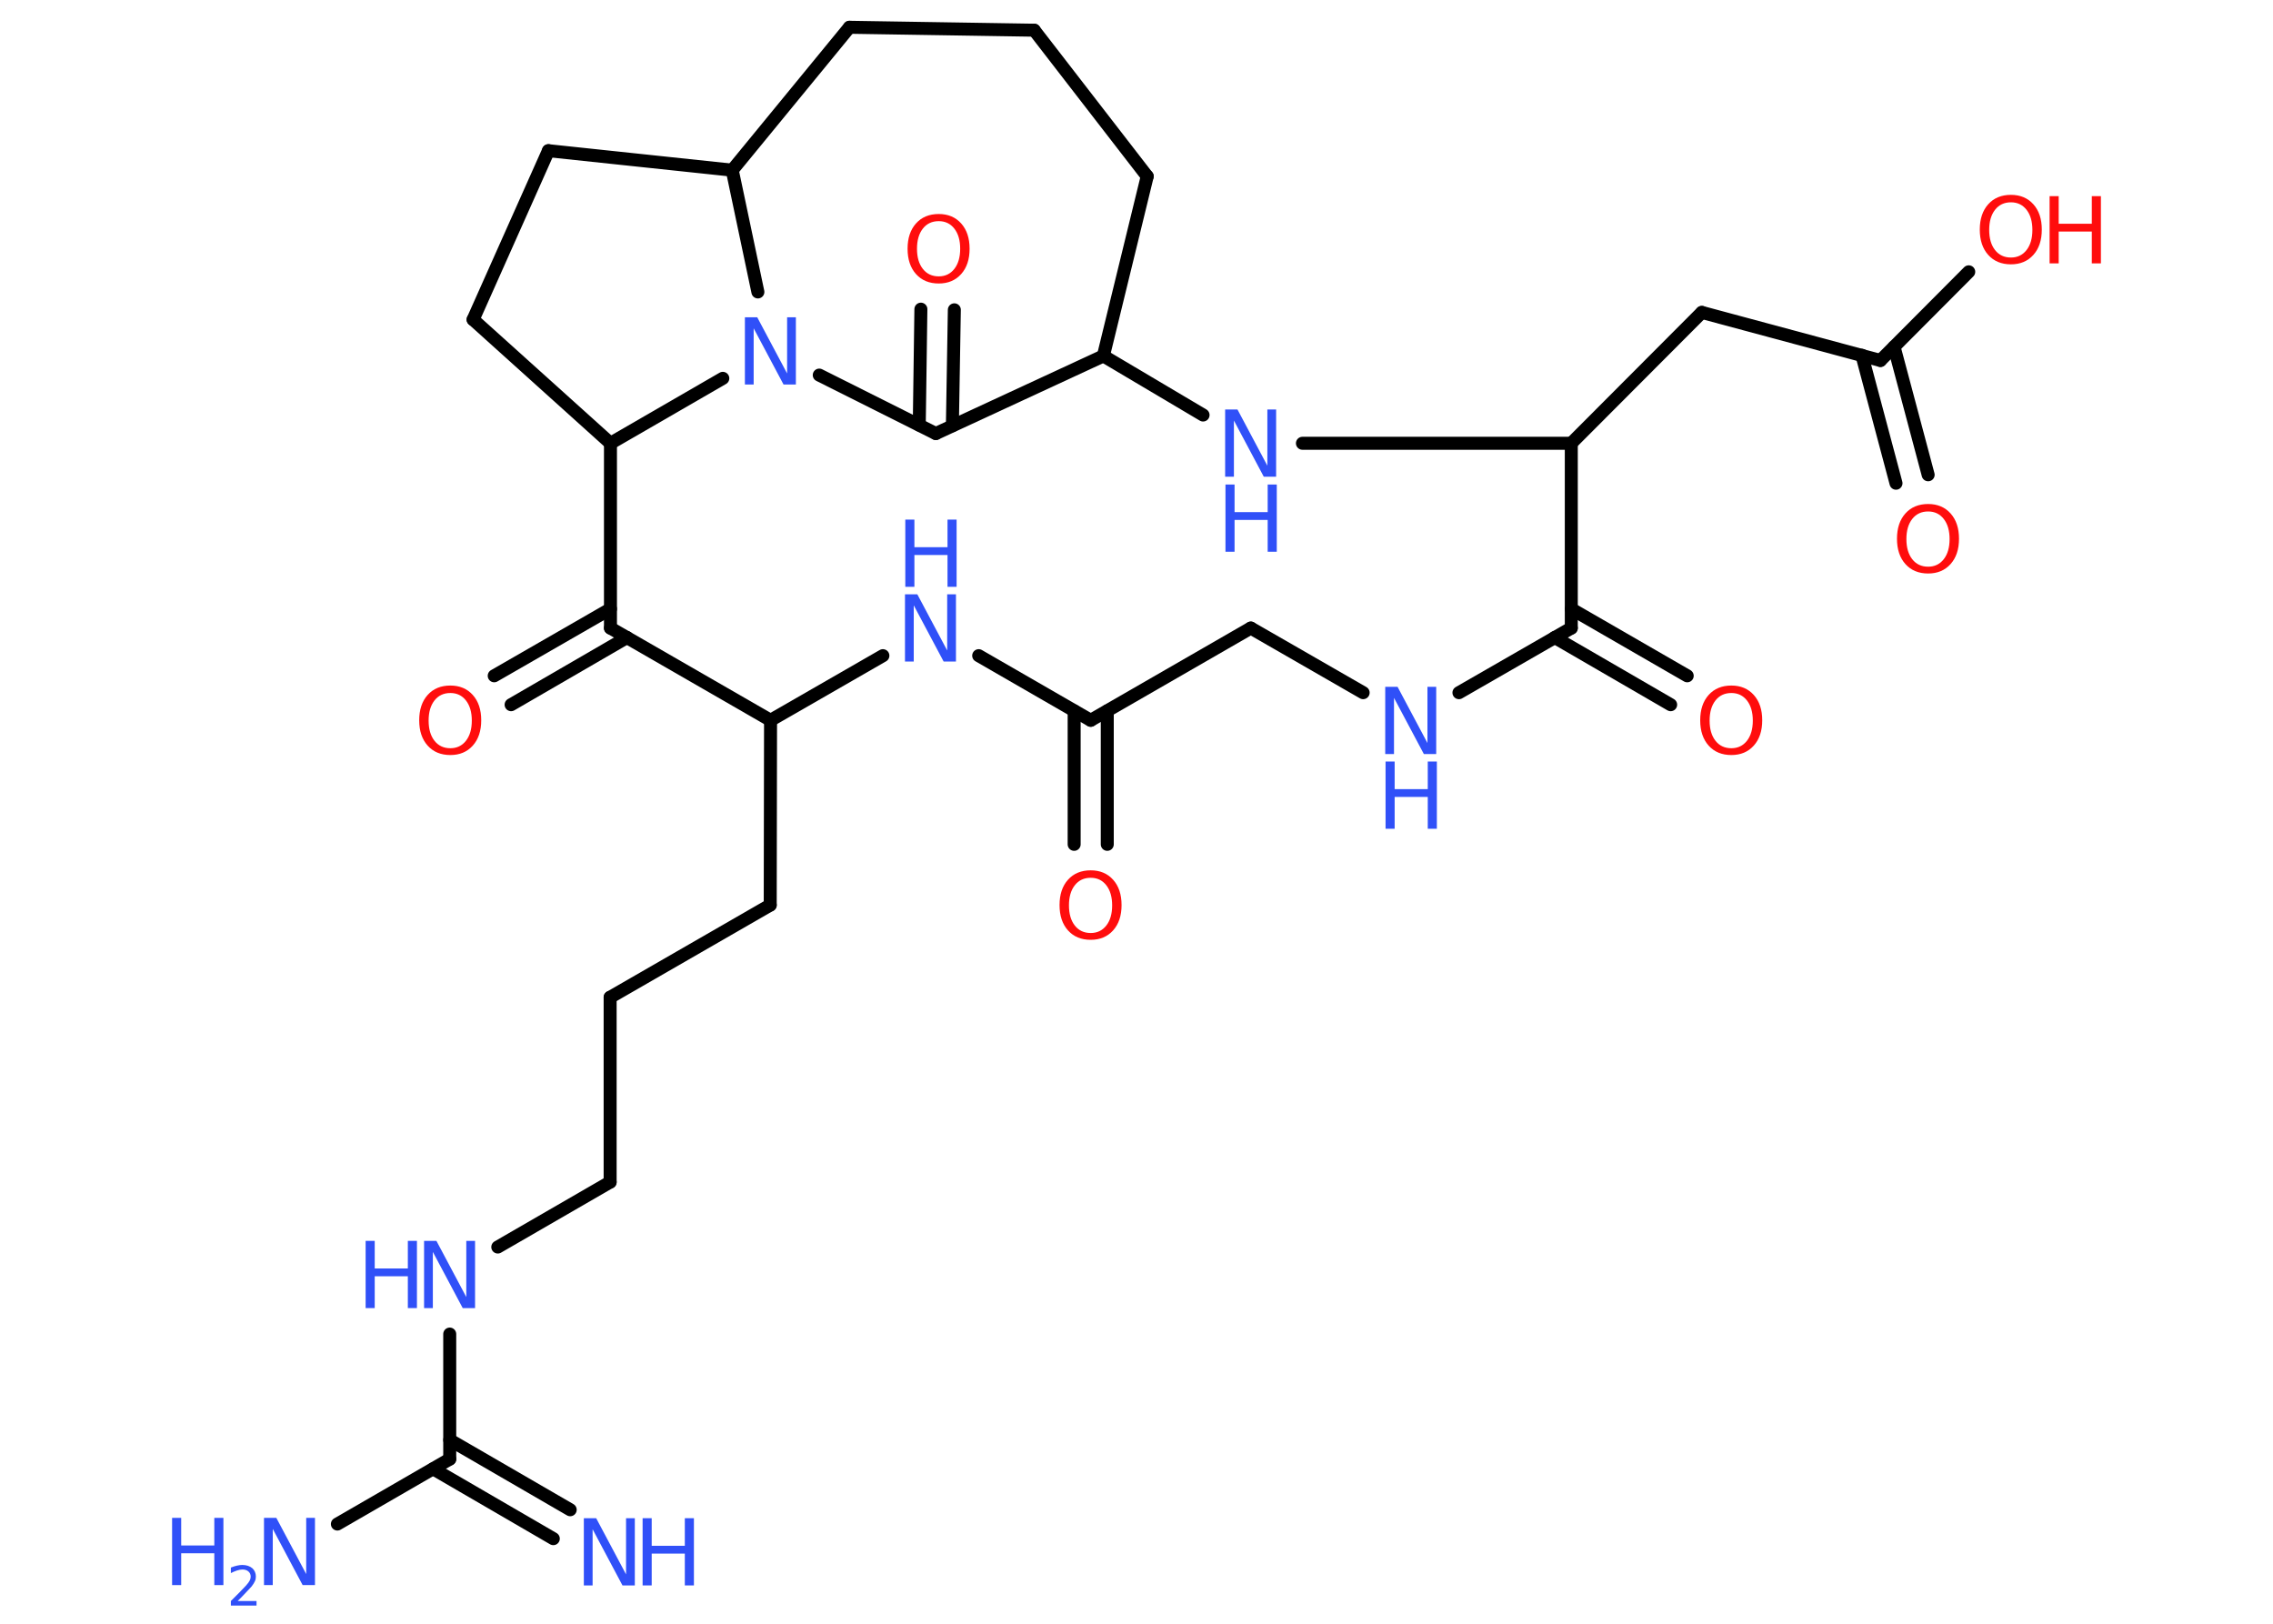 <?xml version='1.0' encoding='UTF-8'?>
<!DOCTYPE svg PUBLIC "-//W3C//DTD SVG 1.1//EN" "http://www.w3.org/Graphics/SVG/1.1/DTD/svg11.dtd">
<svg version='1.2' xmlns='http://www.w3.org/2000/svg' xmlns:xlink='http://www.w3.org/1999/xlink' width='70.0mm' height='50.0mm' viewBox='0 0 70.0 50.0'>
  <desc>Generated by the Chemistry Development Kit (http://github.com/cdk)</desc>
  <g stroke-linecap='round' stroke-linejoin='round' stroke='#000000' stroke-width='.4' fill='#3050F8'>
    <rect x='.0' y='.0' width='70.0' height='50.0' fill='#FFFFFF' stroke='none'/>
    <g id='mol1' class='mol'>
      <g id='mol1bnd1' class='bond'>
        <line x1='17.04' y1='47.38' x2='13.34' y2='45.23'/>
        <line x1='17.56' y1='46.49' x2='13.85' y2='44.34'/>
      </g>
      <line id='mol1bnd2' class='bond' x1='13.85' y1='44.93' x2='10.39' y2='46.93'/>
      <line id='mol1bnd3' class='bond' x1='13.85' y1='44.93' x2='13.85' y2='41.08'/>
      <line id='mol1bnd4' class='bond' x1='15.33' y1='38.4' x2='18.79' y2='36.4'/>
      <line id='mol1bnd5' class='bond' x1='18.79' y1='36.4' x2='18.79' y2='30.71'/>
      <line id='mol1bnd6' class='bond' x1='18.79' y1='30.71' x2='23.72' y2='27.87'/>
      <line id='mol1bnd7' class='bond' x1='23.72' y1='27.87' x2='23.73' y2='22.18'/>
      <line id='mol1bnd8' class='bond' x1='23.73' y1='22.18' x2='27.19' y2='20.19'/>
      <line id='mol1bnd9' class='bond' x1='30.14' y1='20.19' x2='33.59' y2='22.18'/>
      <g id='mol1bnd10' class='bond'>
        <line x1='34.1' y1='21.89' x2='34.1' y2='26.0'/>
        <line x1='33.08' y1='21.89' x2='33.08' y2='26.0'/>
      </g>
      <line id='mol1bnd11' class='bond' x1='33.59' y1='22.18' x2='38.52' y2='19.34'/>
      <line id='mol1bnd12' class='bond' x1='38.52' y1='19.34' x2='41.98' y2='21.33'/>
      <line id='mol1bnd13' class='bond' x1='44.93' y1='21.33' x2='48.39' y2='19.34'/>
      <g id='mol1bnd14' class='bond'>
        <line x1='48.39' y1='18.75' x2='51.96' y2='20.81'/>
        <line x1='47.88' y1='19.63' x2='51.45' y2='21.7'/>
      </g>
      <line id='mol1bnd15' class='bond' x1='48.39' y1='19.34' x2='48.39' y2='13.65'/>
      <line id='mol1bnd16' class='bond' x1='48.39' y1='13.65' x2='52.41' y2='9.62'/>
      <line id='mol1bnd17' class='bond' x1='52.41' y1='9.62' x2='57.91' y2='11.1'/>
      <g id='mol1bnd18' class='bond'>
        <line x1='58.33' y1='10.68' x2='59.38' y2='14.62'/>
        <line x1='57.34' y1='10.94' x2='58.39' y2='14.88'/>
      </g>
      <line id='mol1bnd19' class='bond' x1='57.91' y1='11.1' x2='60.63' y2='8.37'/>
      <line id='mol1bnd20' class='bond' x1='48.39' y1='13.65' x2='40.11' y2='13.65'/>
      <line id='mol1bnd21' class='bond' x1='37.05' y1='12.78' x2='33.98' y2='10.96'/>
      <line id='mol1bnd22' class='bond' x1='33.98' y1='10.96' x2='35.33' y2='5.43'/>
      <line id='mol1bnd23' class='bond' x1='35.33' y1='5.43' x2='31.85' y2='.93'/>
      <line id='mol1bnd24' class='bond' x1='31.85' y1='.93' x2='26.16' y2='.84'/>
      <line id='mol1bnd25' class='bond' x1='26.16' y1='.84' x2='22.55' y2='5.24'/>
      <line id='mol1bnd26' class='bond' x1='22.55' y1='5.24' x2='16.89' y2='4.64'/>
      <line id='mol1bnd27' class='bond' x1='16.89' y1='4.64' x2='14.57' y2='9.84'/>
      <line id='mol1bnd28' class='bond' x1='14.57' y1='9.84' x2='18.8' y2='13.65'/>
      <line id='mol1bnd29' class='bond' x1='18.8' y1='13.65' x2='18.8' y2='19.34'/>
      <line id='mol1bnd30' class='bond' x1='23.73' y1='22.18' x2='18.8' y2='19.34'/>
      <g id='mol1bnd31' class='bond'>
        <line x1='19.31' y1='19.63' x2='15.74' y2='21.7'/>
        <line x1='18.8' y1='18.75' x2='15.22' y2='20.81'/>
      </g>
      <line id='mol1bnd32' class='bond' x1='18.8' y1='13.65' x2='22.26' y2='11.65'/>
      <line id='mol1bnd33' class='bond' x1='22.55' y1='5.24' x2='23.34' y2='8.99'/>
      <line id='mol1bnd34' class='bond' x1='25.23' y1='11.55' x2='28.82' y2='13.35'/>
      <line id='mol1bnd35' class='bond' x1='33.98' y1='10.96' x2='28.82' y2='13.35'/>
      <g id='mol1bnd36' class='bond'>
        <line x1='28.31' y1='13.09' x2='28.36' y2='9.52'/>
        <line x1='29.33' y1='13.11' x2='29.39' y2='9.54'/>
      </g>
      <g id='mol1atm1' class='atom'>
        <path d='M17.99 46.75h.37l.92 1.73v-1.73h.27v2.07h-.38l-.92 -1.73v1.73h-.27v-2.07z' stroke='none'/>
        <path d='M19.79 46.75h.28v.85h1.02v-.85h.28v2.07h-.28v-.98h-1.02v.98h-.28v-2.07z' stroke='none'/>
      </g>
      <g id='mol1atm3' class='atom'>
        <path d='M8.14 46.74h.37l.92 1.73v-1.73h.27v2.07h-.38l-.92 -1.73v1.73h-.27v-2.07z' stroke='none'/>
        <path d='M5.3 46.74h.28v.85h1.02v-.85h.28v2.07h-.28v-.98h-1.02v.98h-.28v-2.07z' stroke='none'/>
        <path d='M7.32 49.3h.58v.14h-.79v-.14q.1 -.1 .26 -.26q.16 -.17 .21 -.22q.08 -.09 .11 -.15q.03 -.06 .03 -.12q.0 -.1 -.07 -.16q-.07 -.06 -.18 -.06q-.08 .0 -.17 .03q-.09 .03 -.19 .08v-.17q.1 -.04 .19 -.06q.09 -.02 .16 -.02q.19 .0 .31 .1q.11 .1 .11 .26q.0 .08 -.03 .14q-.03 .07 -.1 .16q-.02 .02 -.13 .14q-.11 .12 -.31 .32z' stroke='none'/>
      </g>
      <g id='mol1atm4' class='atom'>
        <path d='M13.07 38.21h.37l.92 1.73v-1.73h.27v2.07h-.38l-.92 -1.73v1.73h-.27v-2.07z' stroke='none'/>
        <path d='M11.26 38.21h.28v.85h1.02v-.85h.28v2.07h-.28v-.98h-1.02v.98h-.28v-2.07z' stroke='none'/>
      </g>
      <g id='mol1atm9' class='atom'>
        <path d='M27.88 18.3h.37l.92 1.73v-1.73h.27v2.07h-.38l-.92 -1.73v1.73h-.27v-2.07z' stroke='none'/>
        <path d='M27.88 16.0h.28v.85h1.02v-.85h.28v2.07h-.28v-.98h-1.02v.98h-.28v-2.07z' stroke='none'/>
      </g>
      <path id='mol1atm11' class='atom' d='M33.59 27.03q-.31 .0 -.49 .23q-.18 .23 -.18 .62q.0 .39 .18 .62q.18 .23 .49 .23q.3 .0 .48 -.23q.18 -.23 .18 -.62q.0 -.39 -.18 -.62q-.18 -.23 -.48 -.23zM33.59 26.8q.43 .0 .69 .29q.26 .29 .26 .78q.0 .49 -.26 .78q-.26 .29 -.69 .29q-.44 .0 -.7 -.29q-.26 -.29 -.26 -.78q.0 -.49 .26 -.78q.26 -.29 .7 -.29z' stroke='none' fill='#FF0D0D'/>
      <g id='mol1atm13' class='atom'>
        <path d='M42.67 21.15h.37l.92 1.73v-1.73h.27v2.07h-.38l-.92 -1.73v1.73h-.27v-2.07z' stroke='none'/>
        <path d='M42.67 23.45h.28v.85h1.02v-.85h.28v2.07h-.28v-.98h-1.02v.98h-.28v-2.07z' stroke='none'/>
      </g>
      <path id='mol1atm15' class='atom' d='M53.32 21.34q-.31 .0 -.49 .23q-.18 .23 -.18 .62q.0 .39 .18 .62q.18 .23 .49 .23q.3 .0 .48 -.23q.18 -.23 .18 -.62q.0 -.39 -.18 -.62q-.18 -.23 -.48 -.23zM53.32 21.11q.43 .0 .69 .29q.26 .29 .26 .78q.0 .49 -.26 .78q-.26 .29 -.69 .29q-.44 .0 -.7 -.29q-.26 -.29 -.26 -.78q.0 -.49 .26 -.78q.26 -.29 .7 -.29z' stroke='none' fill='#FF0D0D'/>
      <path id='mol1atm19' class='atom' d='M59.38 15.75q-.31 .0 -.49 .23q-.18 .23 -.18 .62q.0 .39 .18 .62q.18 .23 .49 .23q.3 .0 .48 -.23q.18 -.23 .18 -.62q.0 -.39 -.18 -.62q-.18 -.23 -.48 -.23zM59.38 15.52q.43 .0 .69 .29q.26 .29 .26 .78q.0 .49 -.26 .78q-.26 .29 -.69 .29q-.44 .0 -.7 -.29q-.26 -.29 -.26 -.78q.0 -.49 .26 -.78q.26 -.29 .7 -.29z' stroke='none' fill='#FF0D0D'/>
      <g id='mol1atm20' class='atom'>
        <path d='M61.93 6.23q-.31 .0 -.49 .23q-.18 .23 -.18 .62q.0 .39 .18 .62q.18 .23 .49 .23q.3 .0 .48 -.23q.18 -.23 .18 -.62q.0 -.39 -.18 -.62q-.18 -.23 -.48 -.23zM61.93 6.0q.43 .0 .69 .29q.26 .29 .26 .78q.0 .49 -.26 .78q-.26 .29 -.69 .29q-.44 .0 -.7 -.29q-.26 -.29 -.26 -.78q.0 -.49 .26 -.78q.26 -.29 .7 -.29z' stroke='none' fill='#FF0D0D'/>
        <path d='M63.12 6.04h.28v.85h1.02v-.85h.28v2.07h-.28v-.98h-1.02v.98h-.28v-2.07z' stroke='none' fill='#FF0D0D'/>
      </g>
      <g id='mol1atm21' class='atom'>
        <path d='M37.74 12.61h.37l.92 1.73v-1.73h.27v2.07h-.38l-.92 -1.73v1.73h-.27v-2.07z' stroke='none'/>
        <path d='M37.74 14.92h.28v.85h1.02v-.85h.28v2.07h-.28v-.98h-1.02v.98h-.28v-2.07z' stroke='none'/>
      </g>
      <path id='mol1atm31' class='atom' d='M13.87 21.34q-.31 .0 -.49 .23q-.18 .23 -.18 .62q.0 .39 .18 .62q.18 .23 .49 .23q.3 .0 .48 -.23q.18 -.23 .18 -.62q.0 -.39 -.18 -.62q-.18 -.23 -.48 -.23zM13.87 21.11q.43 .0 .69 .29q.26 .29 .26 .78q.0 .49 -.26 .78q-.26 .29 -.69 .29q-.44 .0 -.7 -.29q-.26 -.29 -.26 -.78q.0 -.49 .26 -.78q.26 -.29 .7 -.29z' stroke='none' fill='#FF0D0D'/>
      <path id='mol1atm32' class='atom' d='M22.95 9.77h.37l.92 1.73v-1.73h.27v2.07h-.38l-.92 -1.73v1.73h-.27v-2.07z' stroke='none'/>
      <path id='mol1atm34' class='atom' d='M28.91 6.81q-.31 .0 -.49 .23q-.18 .23 -.18 .62q.0 .39 .18 .62q.18 .23 .49 .23q.3 .0 .48 -.23q.18 -.23 .18 -.62q.0 -.39 -.18 -.62q-.18 -.23 -.48 -.23zM28.91 6.59q.43 .0 .69 .29q.26 .29 .26 .78q.0 .49 -.26 .78q-.26 .29 -.69 .29q-.44 .0 -.7 -.29q-.26 -.29 -.26 -.78q.0 -.49 .26 -.78q.26 -.29 .7 -.29z' stroke='none' fill='#FF0D0D'/>
    </g>
  </g>
</svg>
